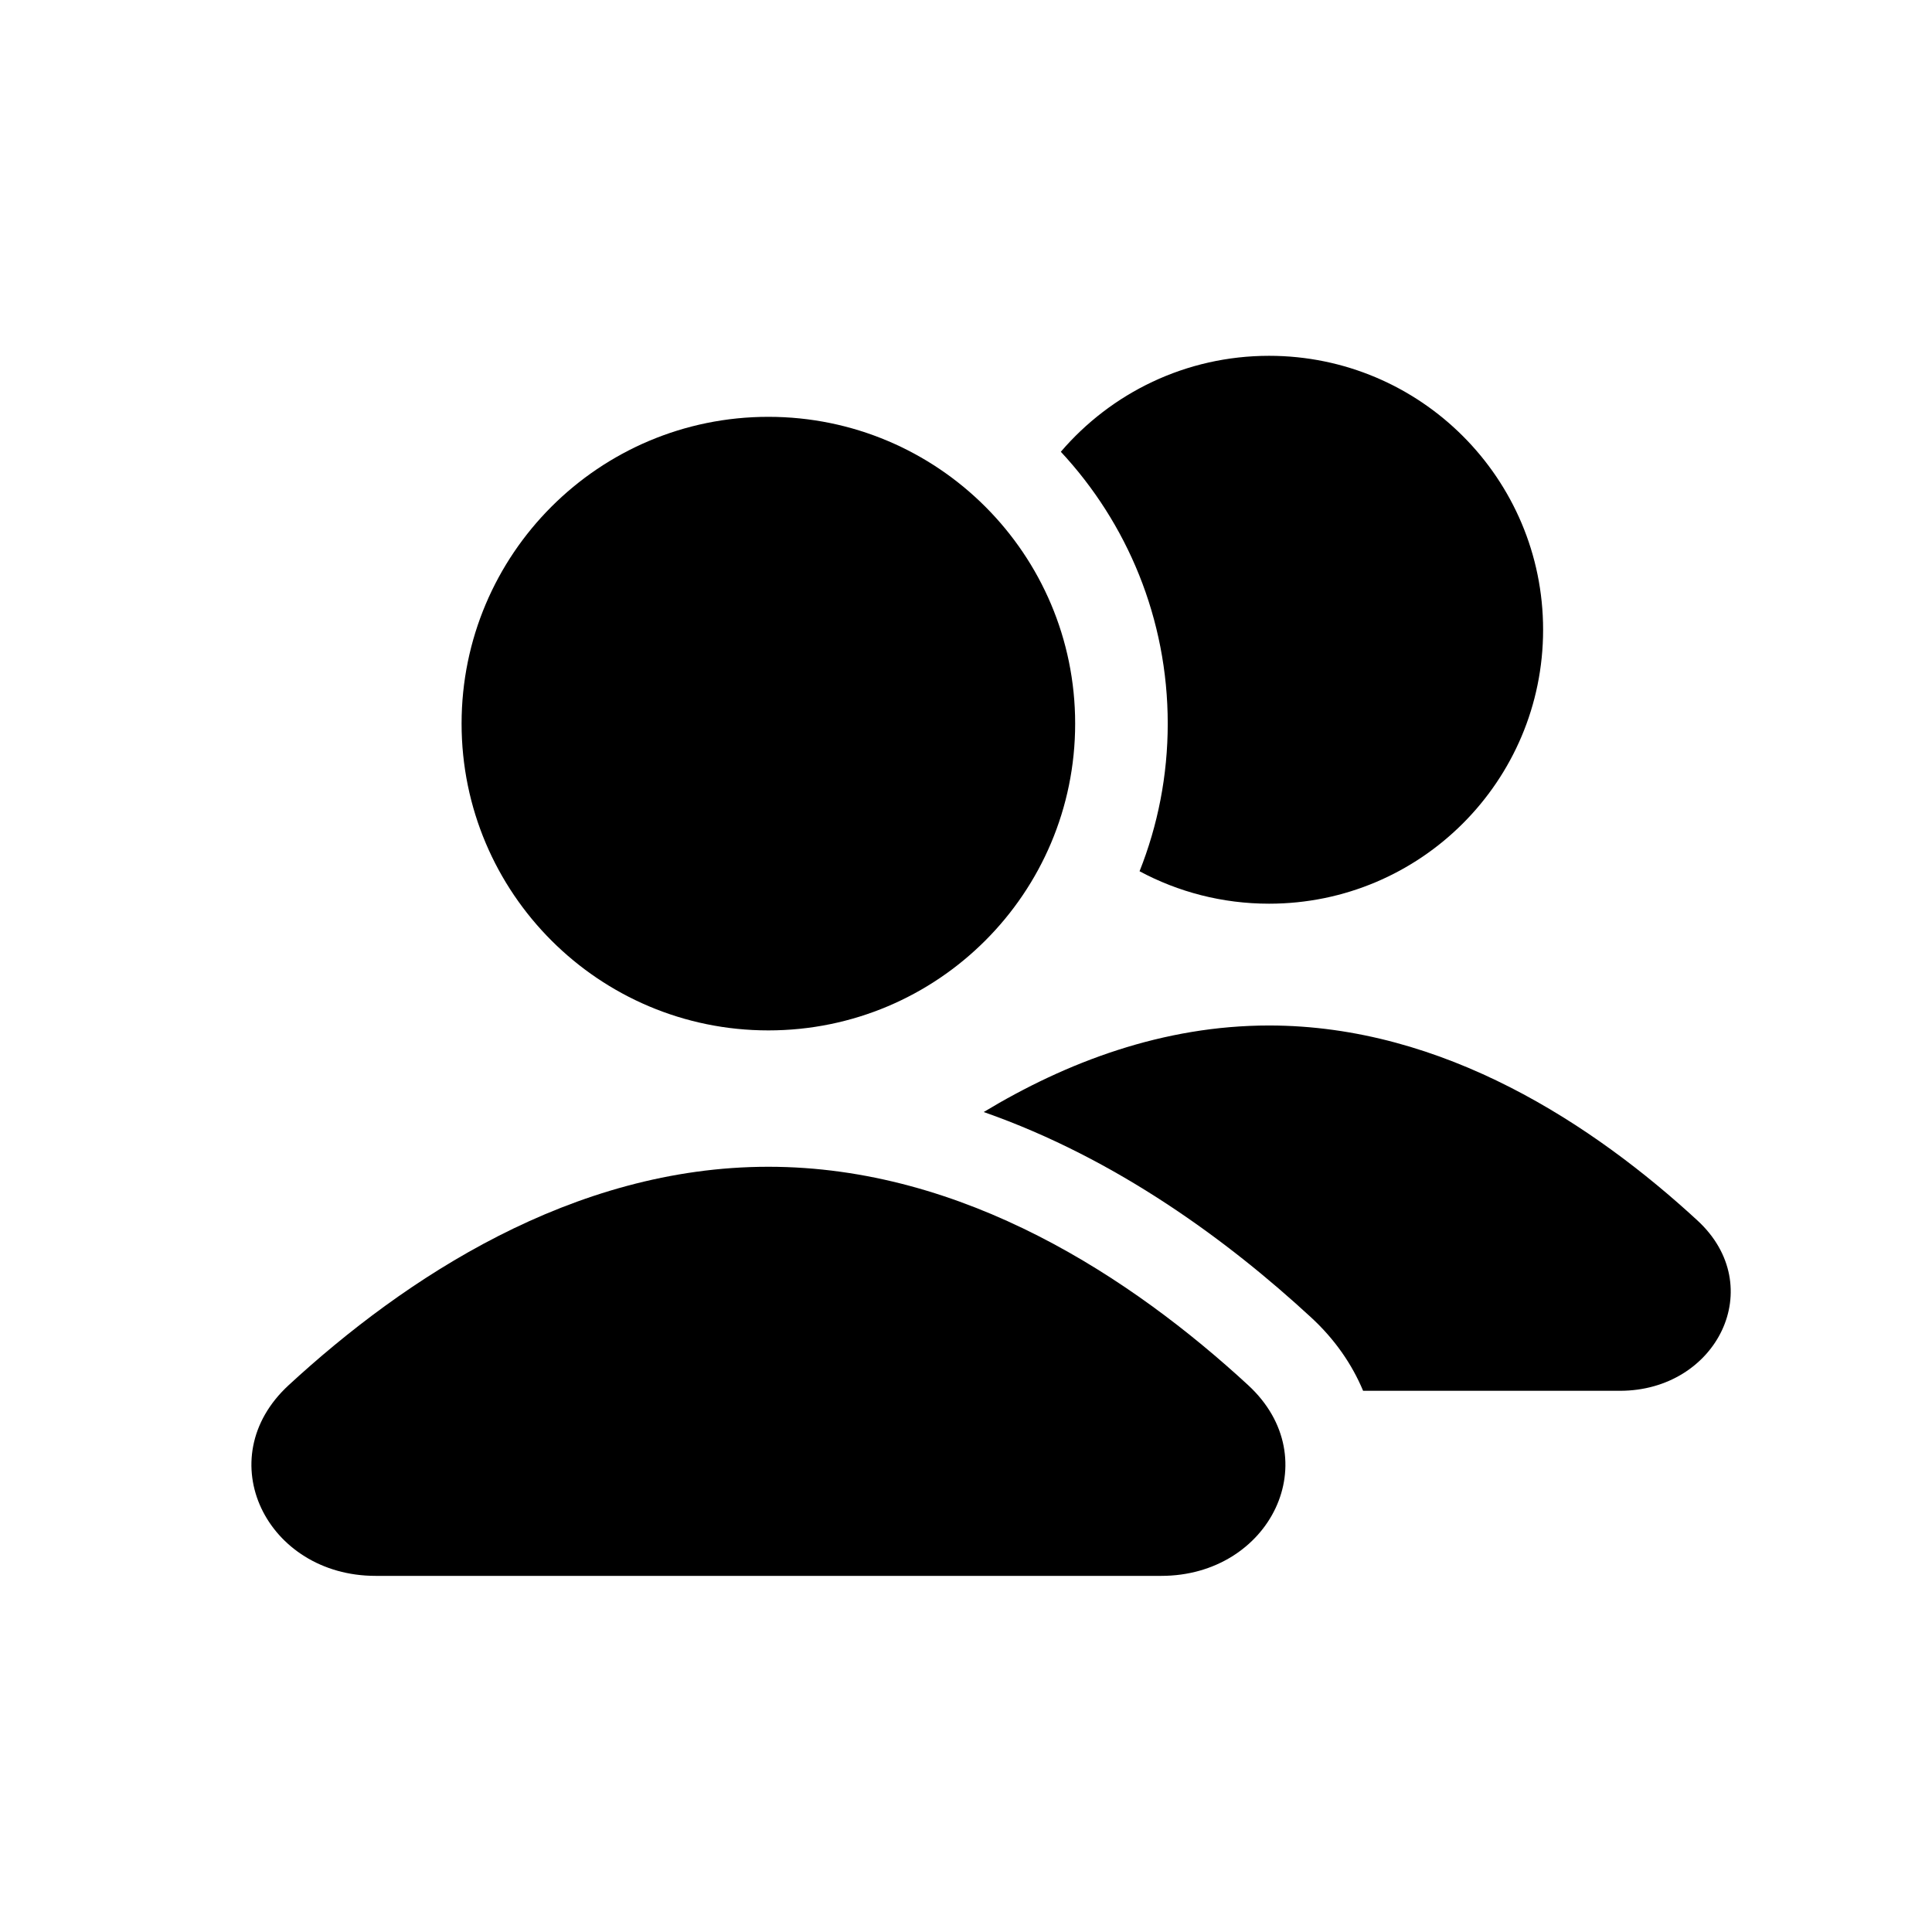 <svg width="24" height="24" viewBox="0 0 24 24" fill="none" xmlns="http://www.w3.org/2000/svg">
<path d="M14.506 8.989C14.506 9.637 14.382 10.255 14.156 10.823C14.635 11.08 15.183 11.226 15.765 11.226C17.645 11.226 19.169 9.703 19.169 7.823C19.169 5.944 17.645 4.42 15.765 4.42C14.73 4.42 13.803 4.882 13.178 5.612C14.002 6.497 14.506 7.685 14.506 8.989Z" fill="black"/>
<path d="M12.22 13.814C13.248 13.193 14.45 12.739 15.765 12.739C17.938 12.739 19.802 13.978 21.086 15.161C21.974 15.979 21.331 17.277 20.123 17.277H16.933C16.795 16.947 16.58 16.634 16.282 16.361C15.27 15.428 13.883 14.396 12.22 13.814Z" fill="black"/>
<path d="M13.356 8.989C13.356 11.094 11.65 12.8 9.545 12.8C7.441 12.8 5.734 11.094 5.734 8.989C5.734 6.884 7.441 5.178 9.545 5.178C11.65 5.178 13.356 6.884 13.356 8.989Z" fill="black"/>
<path d="M9.545 14.494C7.112 14.494 5.025 15.881 3.587 17.206C2.592 18.122 3.312 19.576 4.665 19.576H14.426C15.779 19.576 16.499 18.122 15.504 17.206C14.066 15.881 11.979 14.494 9.545 14.494Z" fill="black"/>
</svg>
